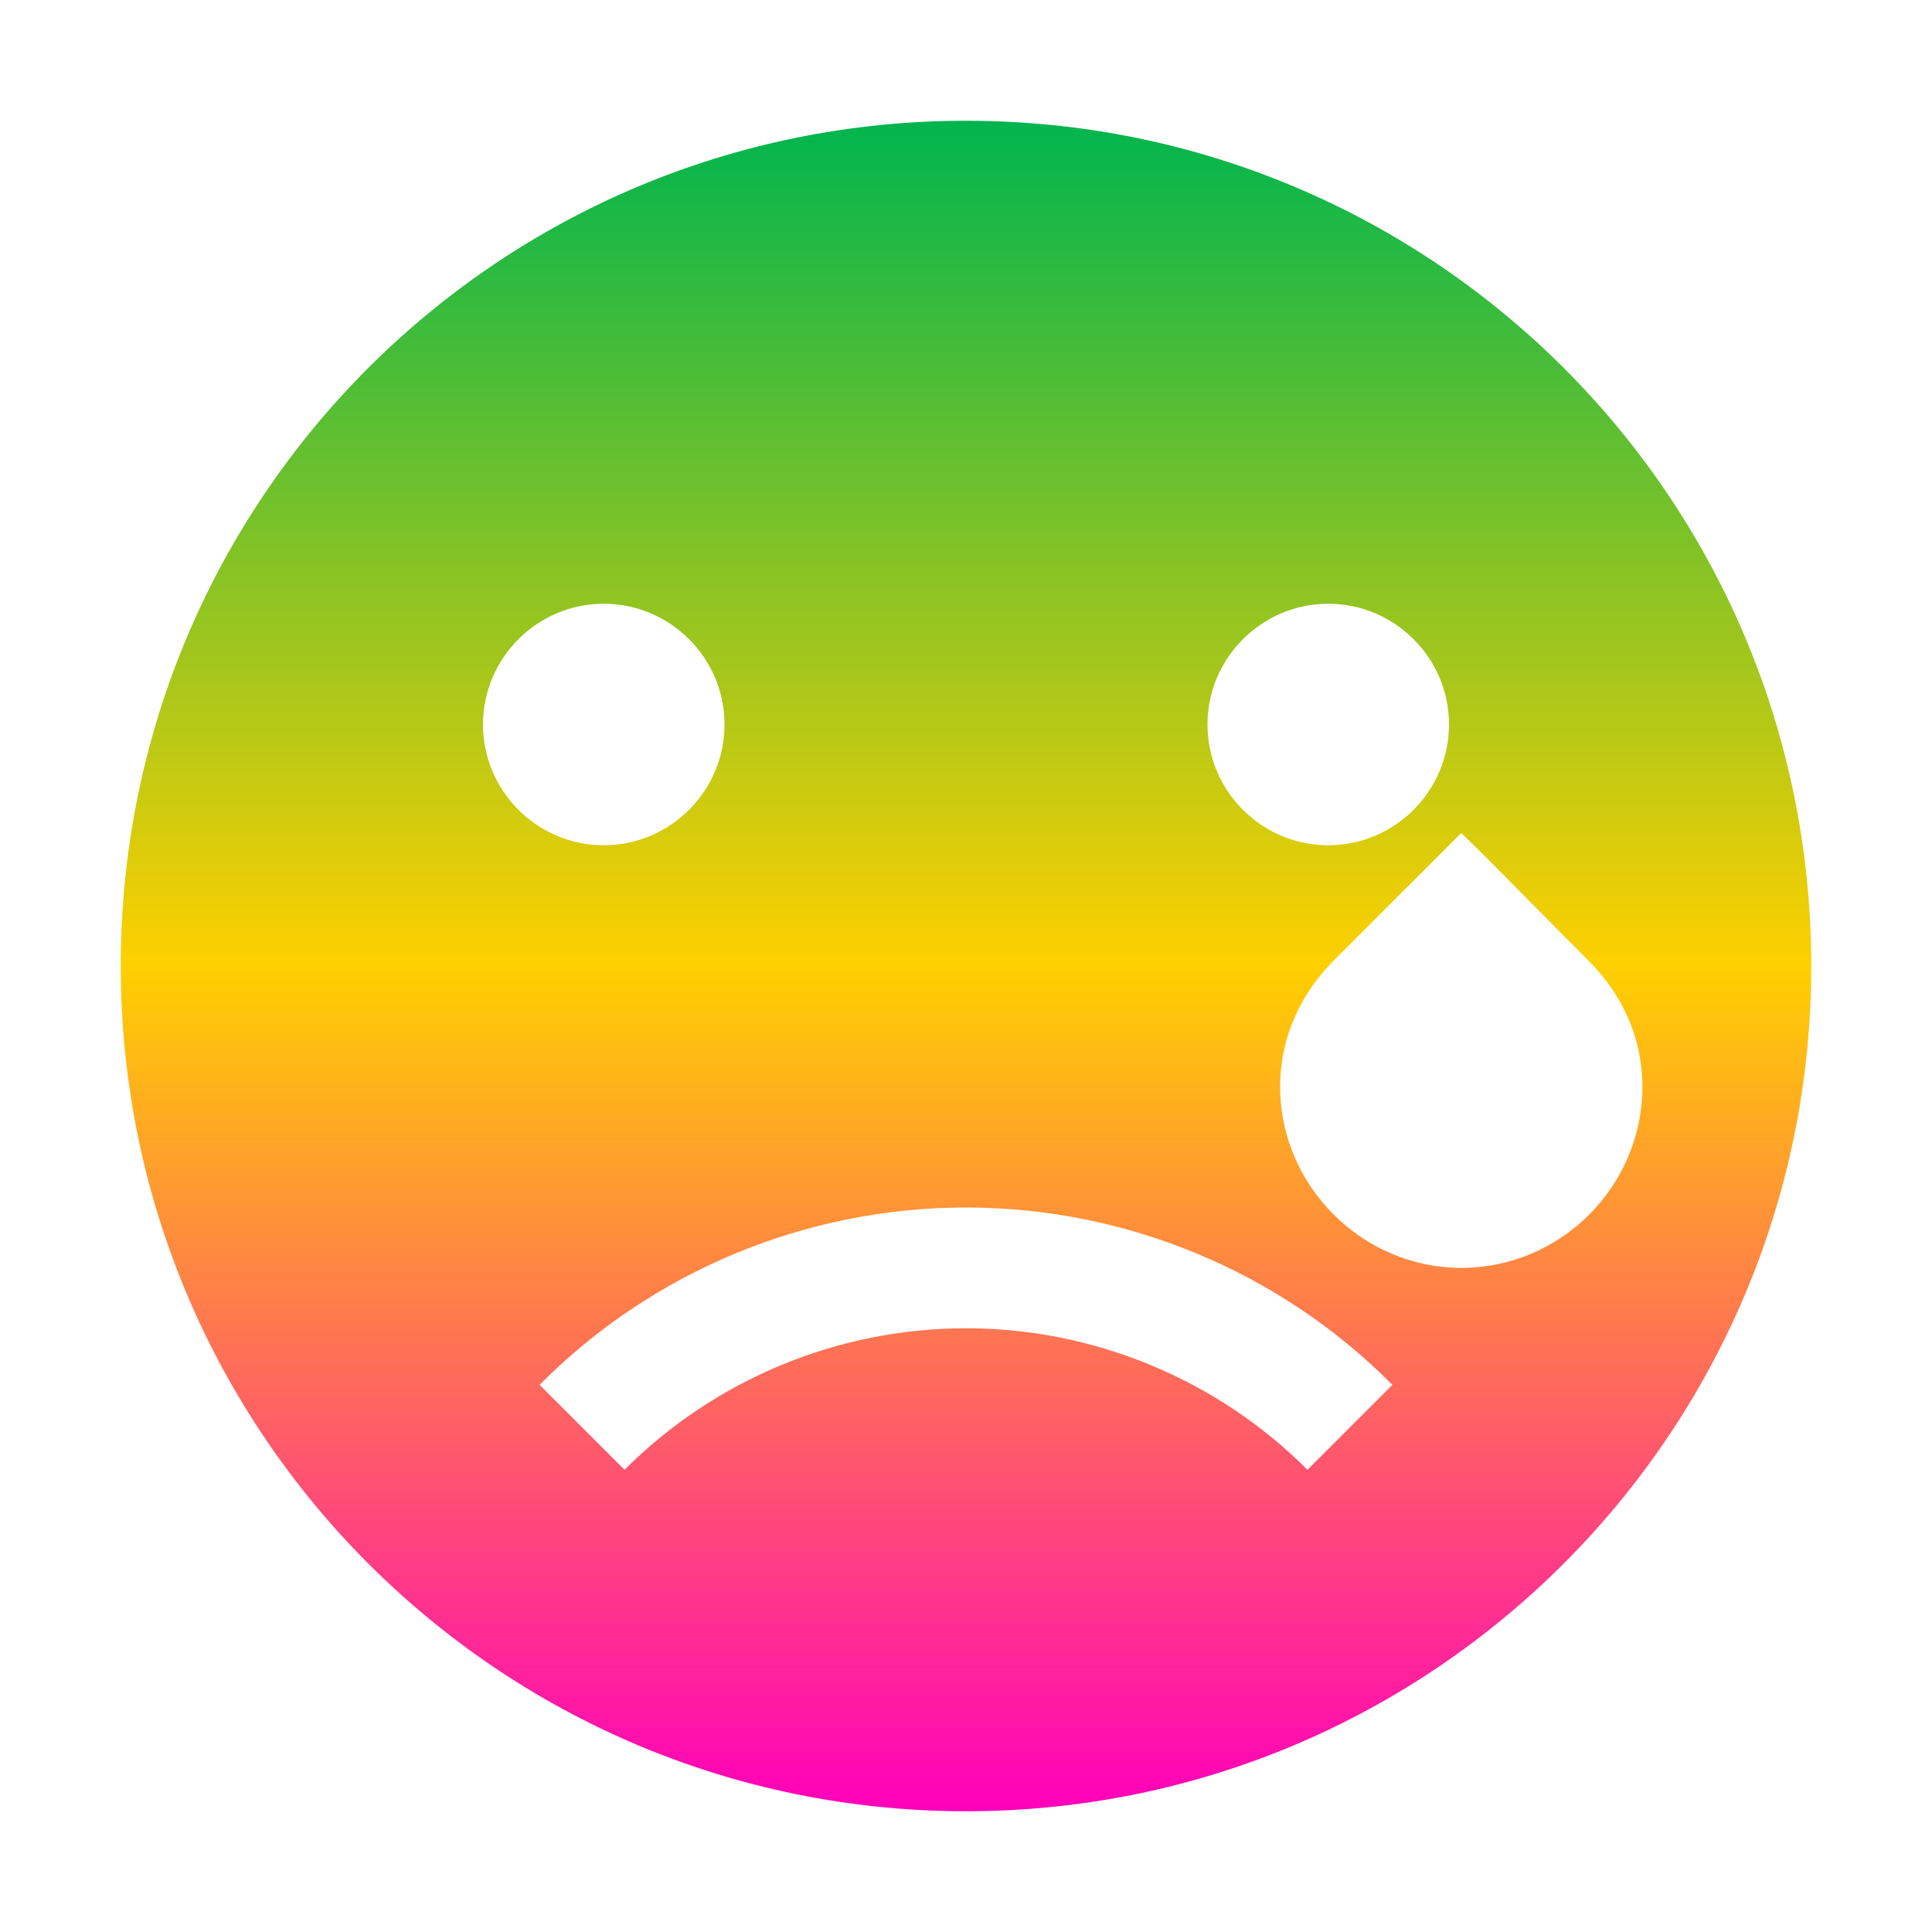 <svg xmlns="http://www.w3.org/2000/svg" xmlns:xlink="http://www.w3.org/1999/xlink" width="64" height="64" viewBox="0 0 64 64" version="1.1"><defs><linearGradient id="linear0" x1="0%" x2="0%" y1="0%" y2="100%"><stop offset="0%" style="stop-color:#00b54e; stop-opacity:1"/><stop offset="50%" style="stop-color:#ffd000; stop-opacity:1"/><stop offset="100%" style="stop-color:#ff00bb; stop-opacity:1"/></linearGradient></defs><g id="surface1"><path style=" stroke:none;fill-rule:nonzero;fill:url(#linear0);fill-opacity:1;" d="M 32 4 C 16.516 4 4 16.516 4 32 C 4 47.438 16.516 60 32 60 C 47.484 60 60 47.438 60 32 C 60 16.516 47.484 4 32 4 Z M 20 20 C 22.203 20 24 21.797 24 24 C 24 26.203 22.203 28 20 28 C 17.797 28 16 26.203 16 24 C 16 21.797 17.797 20 20 20 Z M 44 20 C 46.203 20 48 21.797 48 24 C 48 26.203 46.203 28 44 28 C 41.797 28 40 26.203 40 24 C 40 21.797 41.797 20 44 20 Z M 48.406 27.594 L 49.234 28.406 L 52.594 31.797 C 53.688 32.875 54.406 34.312 54.406 36 C 54.406 39.281 51.719 42 48.406 42 C 45.125 42 42.406 39.281 42.406 36 C 42.406 34.312 43.125 32.875 44.203 31.797 Z M 32 40 C 37.312 40 42.406 42.125 46.125 45.875 L 43.312 48.688 C 40.312 45.688 36.234 44 32 44 C 27.766 44 23.688 45.688 20.688 48.688 L 17.875 45.875 C 21.594 42.125 26.688 40 32 40 Z M 32 40 "/></g></svg>
